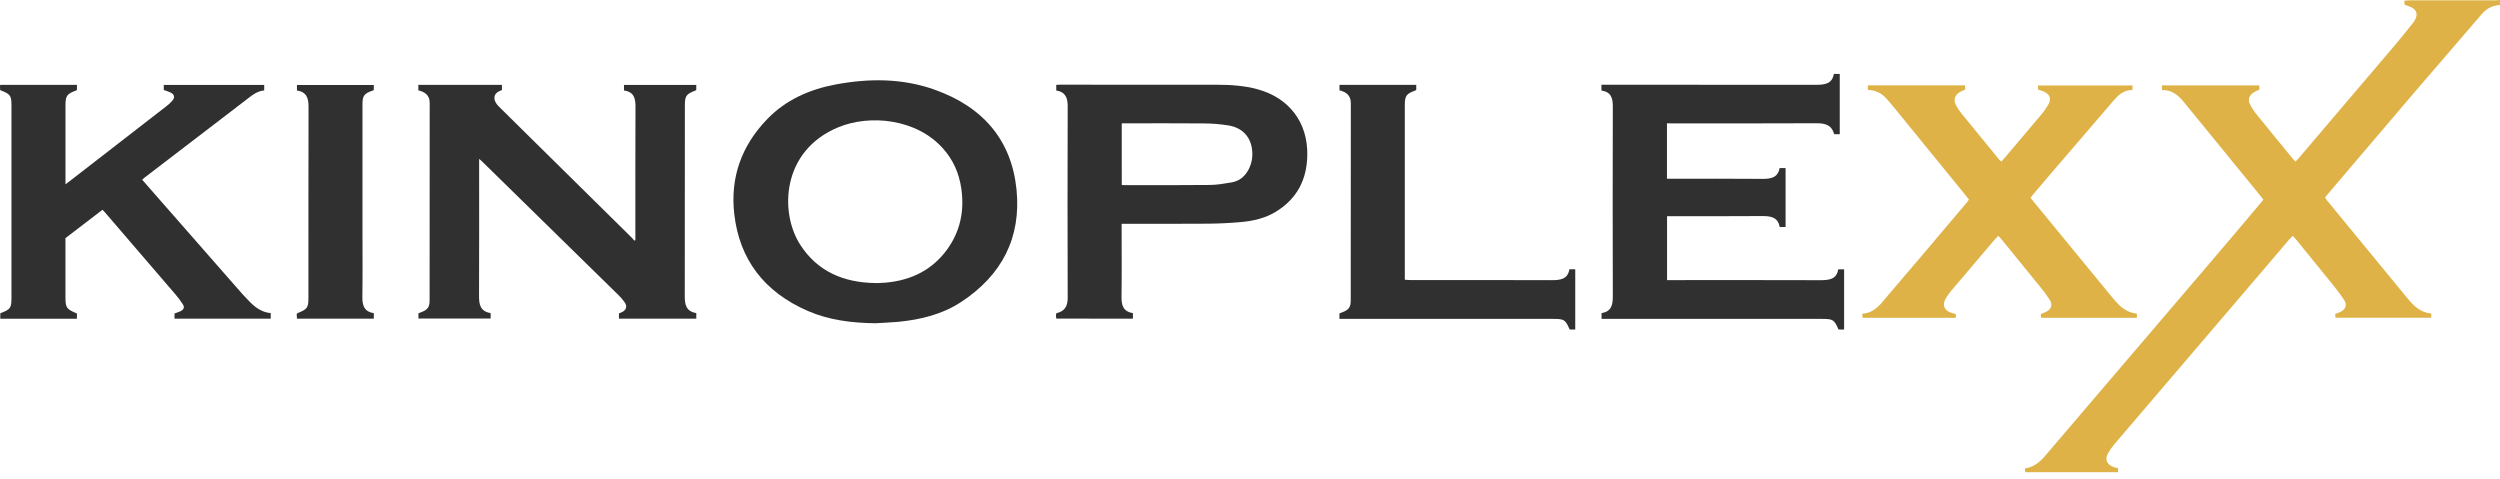 <svg width="120" height="23" viewBox="0 0 120 23" fill="none" xmlns="http://www.w3.org/2000/svg">
<g clip-path="url(#clip0)">
<path d="M120 0.239C119.64 0.261 119.355 0.405 119.123 0.677C118.108 1.867 117.078 3.047 116.06 4.237C114.627 5.912 113.197 7.591 111.771 9.272C111.715 9.338 111.663 9.406 111.604 9.481C111.631 9.527 111.66 9.571 111.692 9.615C112.979 11.182 114.267 12.749 115.556 14.316C115.852 14.675 116.178 15.002 116.7 15.052V15.252H112.102L112.088 15.073C112.179 15.039 112.258 15.01 112.332 14.976C112.579 14.86 112.673 14.646 112.533 14.424C112.357 14.153 112.164 13.893 111.957 13.643C111.38 12.928 110.799 12.217 110.219 11.505C110.172 11.448 110.121 11.393 110.056 11.319C109.993 11.382 109.937 11.43 109.891 11.485C109.305 12.171 108.72 12.857 108.136 13.544C105.921 16.136 103.706 18.728 101.491 21.32C101.371 21.462 101.265 21.614 101.176 21.775C101.018 22.061 101.14 22.319 101.464 22.42C101.531 22.441 101.599 22.459 101.668 22.479V22.666H97.213L97.196 22.515C97.218 22.492 97.225 22.478 97.232 22.477C97.79 22.387 98.084 21.976 98.404 21.602C100.96 18.613 103.514 15.622 106.067 12.63C106.891 11.665 107.71 10.698 108.526 9.727C108.562 9.684 108.596 9.637 108.641 9.579C108.481 9.38 108.326 9.185 108.169 8.993C107.059 7.634 105.948 6.275 104.838 4.915C104.569 4.585 104.267 4.312 103.777 4.321L103.767 4.099H108.441L108.456 4.295C108.362 4.342 108.276 4.379 108.193 4.427C107.962 4.563 107.881 4.788 108.003 5.016C108.098 5.193 108.211 5.362 108.339 5.519C108.908 6.224 109.485 6.924 110.06 7.625C110.093 7.664 110.132 7.7 110.183 7.755C110.228 7.709 110.269 7.672 110.305 7.631C111.852 5.815 113.398 3.999 114.944 2.182C115.252 1.819 115.548 1.446 115.845 1.074C115.894 1.01 115.933 0.939 115.962 0.864C116.043 0.662 115.975 0.473 115.775 0.367C115.667 0.309 115.545 0.274 115.415 0.224V0.03C115.491 0.026 115.566 0.016 115.641 0.016C117.016 0.016 118.391 0.016 119.766 0.016C119.843 0.016 119.921 0.006 119.998 0.001L120 0.239Z" fill="#DEB246"/>
<path d="M20.08 4.335V4.074H24.093V4.315C24.089 4.319 24.083 4.331 24.074 4.334C23.637 4.468 23.649 4.822 23.941 5.11C24.456 5.621 24.971 6.13 25.488 6.638C27.103 8.231 28.718 9.824 30.333 11.417C30.373 11.457 30.408 11.503 30.445 11.546L30.498 11.528V11.336C30.498 9.268 30.493 7.2 30.503 5.134C30.506 4.733 30.441 4.411 29.951 4.344V4.076H33.421V4.316C33.411 4.326 33.4 4.334 33.388 4.341C32.927 4.524 32.874 4.6 32.874 5.067C32.874 8.12 32.872 11.173 32.869 14.226C32.869 14.625 32.935 14.947 33.422 15.028V15.297H29.71V15.042C29.753 15.025 29.803 15.008 29.851 14.985C30.053 14.889 30.117 14.711 29.997 14.531C29.912 14.406 29.815 14.289 29.706 14.183C27.515 12.033 25.322 9.885 23.128 7.738C23.097 7.707 23.06 7.681 22.998 7.628C22.998 7.721 22.998 7.781 22.998 7.841C22.998 9.965 23.004 12.089 22.994 14.213C22.992 14.618 23.056 14.947 23.551 15.028V15.291H20.085V15.038C20.119 15.025 20.157 15.01 20.196 14.995C20.523 14.875 20.62 14.75 20.621 14.42C20.621 11.259 20.622 8.098 20.625 4.937C20.625 4.577 20.41 4.42 20.08 4.335Z" fill="#303030"/>
<path d="M42.013 15.516C40.896 15.501 39.803 15.37 38.781 14.928C36.677 14.017 35.494 12.448 35.245 10.277C35.045 8.538 35.581 6.999 36.836 5.707C37.717 4.8 38.839 4.294 40.099 4.057C41.712 3.753 43.323 3.754 44.873 4.308C47.201 5.139 48.559 6.742 48.794 9.108C49.019 11.387 48.111 13.205 46.119 14.505C45.225 15.088 44.196 15.341 43.128 15.447C42.757 15.481 42.384 15.492 42.013 15.516ZM42.061 13.589C42.182 13.583 42.345 13.581 42.506 13.567C43.747 13.458 44.756 12.951 45.467 11.967C46.104 11.086 46.294 10.103 46.143 9.053C46.039 8.332 45.763 7.683 45.262 7.124C43.982 5.695 41.758 5.483 40.243 6.107C37.51 7.233 37.416 10.203 38.409 11.744C39.229 13.016 40.474 13.575 42.061 13.587V13.589Z" fill="#303030"/>
<path d="M80.014 5.92V8.58H80.216C81.675 8.58 83.135 8.572 84.594 8.586C85.012 8.59 85.339 8.521 85.422 8.068H85.708V10.896H85.424C85.341 10.404 84.969 10.367 84.535 10.371C83.112 10.383 81.688 10.376 80.266 10.376H80.019V13.445H80.265C82.637 13.445 85.009 13.44 87.38 13.449C87.804 13.449 88.16 13.405 88.234 12.927H88.517V15.819H88.259C88.251 15.813 88.244 15.805 88.239 15.796C88.042 15.346 87.981 15.307 87.46 15.307H76.875V15.028C77.364 14.95 77.415 14.618 77.415 14.215C77.406 11.179 77.406 8.144 77.415 5.109C77.415 4.715 77.338 4.414 76.869 4.347V4.067H77.095C80.452 4.067 83.808 4.068 87.165 4.071C87.589 4.071 87.944 4.026 88.025 3.549H88.308V6.441H88.055C88.052 6.437 88.038 6.431 88.035 6.422C87.92 6.012 87.622 5.913 87.204 5.916C84.886 5.928 82.568 5.922 80.249 5.922L80.014 5.92Z" fill="#303030"/>
<path d="M7.861 4.32V4.076H12.682V4.34C12.307 4.374 12.049 4.614 11.775 4.823C10.162 6.056 8.551 7.29 6.939 8.525C6.903 8.553 6.869 8.585 6.823 8.625C7.118 8.962 7.408 9.293 7.699 9.625L11.591 14.065C11.641 14.122 11.693 14.177 11.745 14.232C12.089 14.601 12.427 14.979 12.996 15.027V15.296H8.377V15.047C8.466 15.013 8.564 14.986 8.653 14.943C8.836 14.854 8.872 14.747 8.763 14.584C8.661 14.429 8.549 14.281 8.428 14.139C7.291 12.814 6.154 11.489 5.014 10.166C4.988 10.136 4.959 10.108 4.92 10.069L3.142 11.43C3.142 11.649 3.142 11.87 3.142 12.091C3.142 12.809 3.142 13.527 3.142 14.244C3.142 14.775 3.178 14.829 3.692 15.048V15.298H0.014V15.046C0.02 15.039 0.028 15.034 0.036 15.029C0.501 14.849 0.55 14.78 0.55 14.306C0.55 11.23 0.55 8.154 0.55 5.078C0.55 4.581 0.507 4.521 0.009 4.327C0.006 4.287 0.001 4.243 0 4.198C0 4.16 0.004 4.121 0.007 4.074H3.693V4.313C3.684 4.322 3.677 4.333 3.668 4.337C3.203 4.51 3.143 4.594 3.143 5.072C3.143 6.256 3.143 7.441 3.143 8.626C3.143 8.687 3.143 8.748 3.143 8.847C3.227 8.784 3.282 8.744 3.335 8.702C4.883 7.503 6.432 6.303 7.981 5.103C8.089 5.022 8.188 4.93 8.275 4.829C8.409 4.669 8.374 4.533 8.183 4.439C8.078 4.394 7.97 4.354 7.861 4.32Z" fill="#303030"/>
<path d="M50.705 15.294C50.698 15.265 50.692 15.235 50.689 15.205C50.686 15.154 50.689 15.102 50.689 15.068C50.711 15.045 50.718 15.034 50.727 15.03C51.132 14.927 51.251 14.67 51.249 14.287C51.239 11.224 51.239 8.16 51.249 5.097C51.249 4.707 51.153 4.421 50.7 4.343V4.074C50.76 4.071 50.813 4.065 50.866 4.065C53.382 4.065 55.898 4.066 58.414 4.068C59.069 4.068 59.723 4.111 60.357 4.283C61.875 4.695 62.772 5.87 62.751 7.433C62.736 8.591 62.278 9.537 61.224 10.173C60.722 10.476 60.154 10.607 59.57 10.659C59.033 10.707 58.493 10.733 57.953 10.737C56.663 10.748 55.371 10.741 54.081 10.741H53.838V10.95C53.838 12.044 53.849 13.138 53.833 14.231C53.827 14.633 53.897 14.952 54.38 15.029V15.295L50.705 15.294ZM53.845 8.878C53.898 8.881 53.933 8.886 53.968 8.886C55.337 8.886 56.707 8.893 58.076 8.878C58.427 8.874 58.78 8.813 59.127 8.753C59.514 8.684 59.773 8.447 59.942 8.116C60.074 7.852 60.131 7.56 60.107 7.269C60.063 6.595 59.649 6.127 58.953 6.018C58.569 5.958 58.18 5.927 57.79 5.924C56.541 5.913 55.292 5.92 54.042 5.92H53.844L53.845 8.878Z" fill="#303030"/>
<path d="M102.365 4.101L102.354 4.319C101.924 4.321 101.669 4.573 101.429 4.853C100.441 6.006 99.451 7.158 98.461 8.31C98.177 8.641 97.894 8.973 97.612 9.306C97.564 9.363 97.52 9.423 97.464 9.494C97.694 9.774 97.916 10.047 98.14 10.321C99.221 11.637 100.302 12.953 101.383 14.269C101.693 14.645 102.02 15.005 102.569 15.052V15.254H97.974L97.955 15.078C98.034 15.045 98.105 15.018 98.174 14.988C98.449 14.868 98.543 14.649 98.394 14.403C98.254 14.184 98.1 13.973 97.932 13.773C97.308 13 96.68 12.229 96.051 11.461C96.015 11.417 95.973 11.378 95.918 11.32C95.86 11.379 95.81 11.423 95.765 11.475C95.067 12.295 94.371 13.116 93.675 13.936C93.578 14.051 93.489 14.174 93.411 14.301C93.2 14.643 93.325 14.931 93.725 15.035C93.771 15.047 93.818 15.056 93.879 15.07V15.256H89.403L89.388 15.06C89.993 15.019 90.277 14.582 90.599 14.206C91.881 12.707 93.157 11.203 94.427 9.695C94.453 9.664 94.474 9.63 94.51 9.58C94.429 9.478 94.349 9.375 94.266 9.273C93.124 7.872 91.982 6.471 90.84 5.069C90.767 4.979 90.685 4.895 90.612 4.804C90.375 4.508 90.069 4.329 89.656 4.315V4.096H94.319L94.33 4.296C94.252 4.332 94.176 4.364 94.104 4.402C93.838 4.544 93.749 4.778 93.881 5.039C93.956 5.182 94.045 5.317 94.148 5.443C94.745 6.179 95.344 6.913 95.947 7.644C95.975 7.678 96.01 7.709 96.058 7.757C96.112 7.699 96.161 7.652 96.204 7.6C96.799 6.9 97.395 6.199 97.986 5.496C98.107 5.354 98.214 5.202 98.308 5.043C98.49 4.731 98.391 4.496 98.038 4.368C97.972 4.344 97.903 4.325 97.826 4.3V4.101H102.365Z" fill="#DEB246"/>
<path d="M64.293 15.307V15.043C64.335 15.027 64.373 15.011 64.412 14.997C64.738 14.877 64.835 14.75 64.835 14.42C64.835 11.266 64.837 8.111 64.84 4.957C64.84 4.59 64.637 4.42 64.296 4.336V4.075H67.98V4.314C67.968 4.324 67.961 4.334 67.951 4.338C67.497 4.503 67.431 4.592 67.431 5.058C67.431 7.77 67.431 10.48 67.431 13.189V13.428C67.523 13.434 67.603 13.443 67.684 13.443C69.954 13.443 72.224 13.439 74.492 13.448C74.911 13.448 75.257 13.395 75.329 12.926H75.612V15.817H75.36C75.353 15.812 75.34 15.807 75.336 15.798C75.135 15.345 75.078 15.307 74.559 15.307H64.293Z" fill="#303030"/>
<path d="M17.944 15.031V15.295H14.253L14.242 15.065C14.257 15.05 14.274 15.038 14.292 15.027C14.755 14.84 14.805 14.768 14.805 14.283C14.805 11.23 14.802 8.177 14.81 5.124C14.81 4.726 14.729 4.419 14.254 4.342V4.08H17.942V4.327C17.917 4.336 17.891 4.347 17.864 4.357C17.484 4.488 17.399 4.601 17.399 4.99C17.399 7.04 17.399 9.091 17.399 11.142C17.399 12.167 17.41 13.192 17.394 14.217C17.387 14.623 17.448 14.952 17.944 15.031Z" fill="#303030"/>
</g>
<defs>
<clipPath id="clip0">
<rect width="120" height="23" fill="white"/>
</clipPath>
</defs>
</svg>
